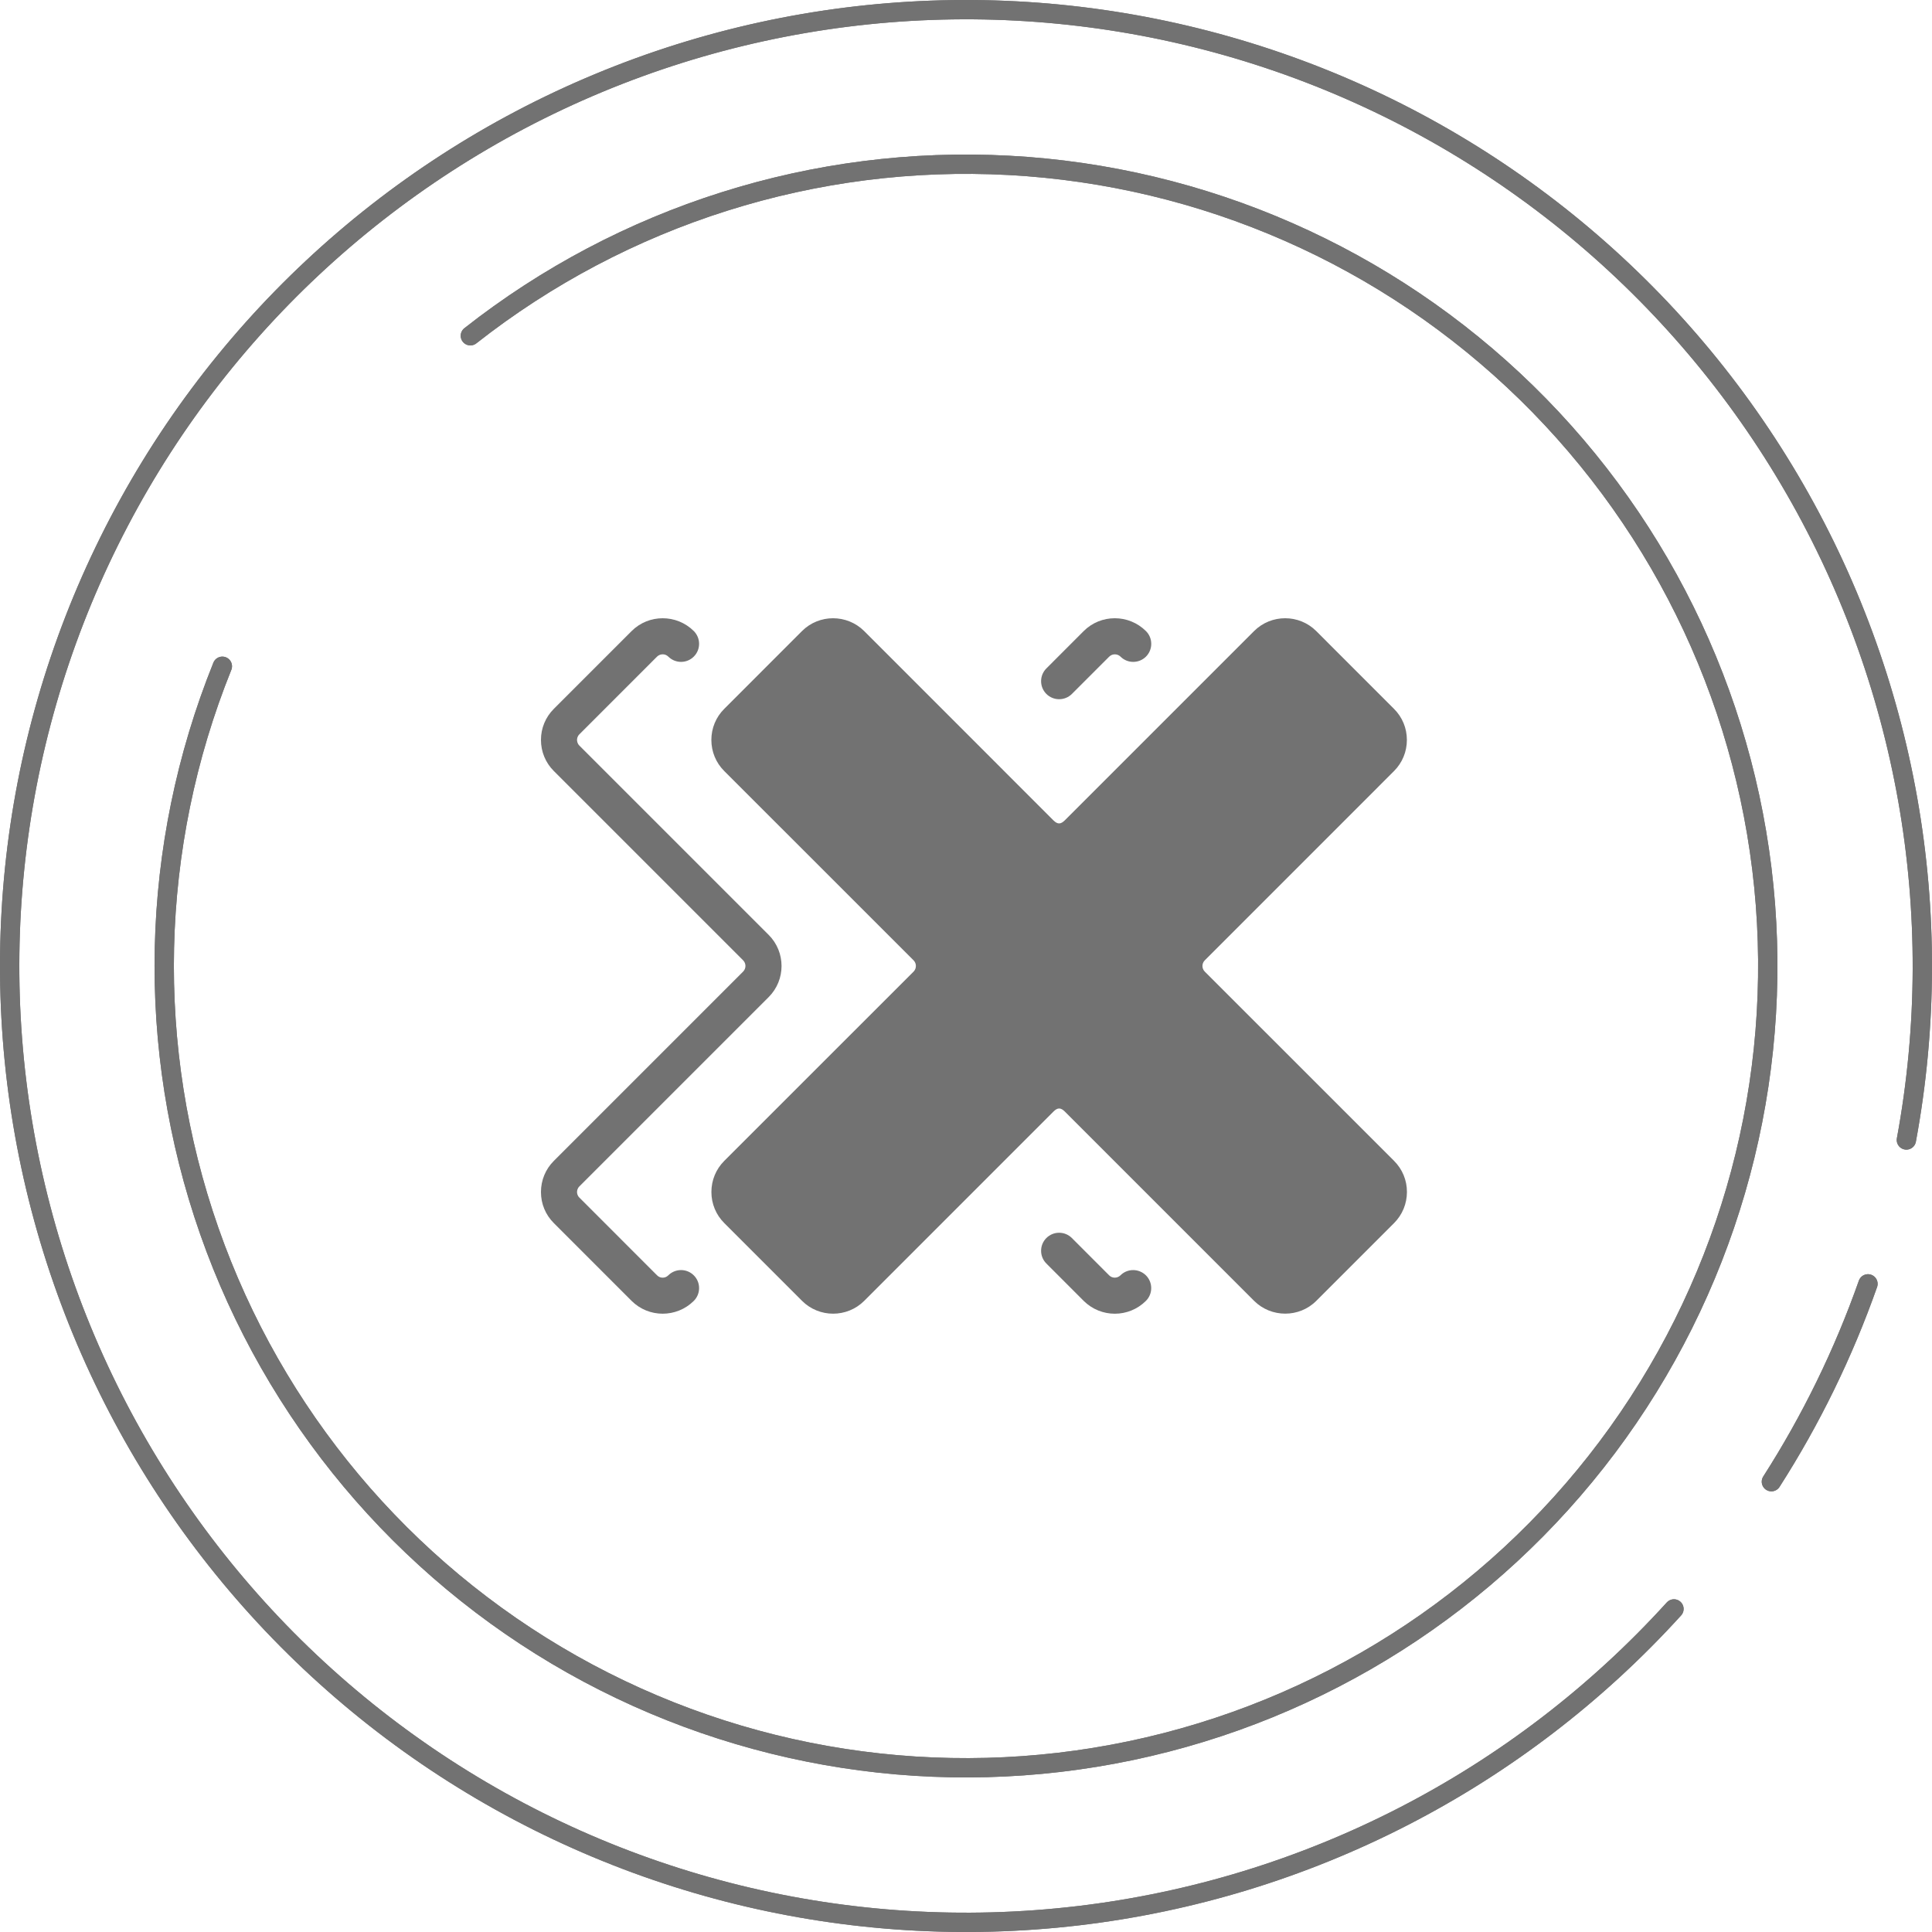 <svg width="100" height="100" viewBox="0 0 100 100" fill="none" xmlns="http://www.w3.org/2000/svg">
<path d="M86.644 83.278C78.615 92.12 67.659 97.76 55.798 99.159C43.937 100.558 31.969 97.621 22.103 90.89C12.237 84.159 5.137 74.088 2.113 62.534C-0.911 50.979 0.344 38.721 5.648 28.02C10.951 17.318 19.945 8.895 30.971 4.304C41.997 -0.288 54.311 -0.738 65.643 3.037C76.974 6.811 86.559 14.555 92.629 24.841C98.7 35.127 100.847 47.261 98.674 59.005" stroke="#727272" stroke-linecap="round"/>
<path d="M96.686 66.452C95.419 70.046 93.742 73.483 91.687 76.692" stroke="#727272" stroke-linecap="round"/>
<path d="M24.346 17.379C32.263 11.153 42.175 8.018 52.233 8.56C62.291 9.102 71.808 13.283 79.01 20.324C86.213 27.366 90.609 36.786 91.379 46.829C92.148 56.872 89.239 66.852 83.194 74.908C77.148 82.965 68.379 88.548 58.521 90.616C48.663 92.684 38.39 91.096 29.616 86.149C20.843 81.202 14.168 73.232 10.836 63.727C7.504 54.221 7.743 43.828 11.509 34.486" stroke="#727272" stroke-linecap="round"/>
<path d="M86.644 83.278C78.615 92.12 67.659 97.76 55.798 99.159C43.937 100.558 31.969 97.621 22.103 90.89C12.237 84.159 5.137 74.088 2.113 62.534C-0.911 50.979 0.344 38.721 5.648 28.02C10.951 17.318 19.945 8.895 30.971 4.304C41.997 -0.288 54.311 -0.738 65.643 3.037C76.974 6.811 86.559 14.555 92.629 24.841C98.7 35.127 100.847 47.261 98.674 59.005" stroke="#727272" stroke-linecap="round"/>
<path d="M96.686 66.452C95.419 70.046 93.742 73.483 91.687 76.692" stroke="#727272" stroke-linecap="round"/>
<path d="M24.346 17.379C32.263 11.153 42.175 8.018 52.233 8.56C62.291 9.102 71.808 13.283 79.01 20.324C86.213 27.366 90.609 36.786 91.379 46.829C92.148 56.872 89.239 66.852 83.194 74.908C77.148 82.965 68.379 88.548 58.521 90.616C48.663 92.684 38.39 91.096 29.616 86.149C20.843 81.202 14.168 73.232 10.836 63.727C7.504 54.221 7.743 43.828 11.509 34.486" stroke="#727272" stroke-linecap="round"/>
<path d="M72.153 39.911C72.584 39.48 72.82 38.908 72.82 38.298C72.82 37.687 72.582 37.117 72.153 36.69L68.129 32.665C67.241 31.778 65.798 31.778 64.909 32.665L55.108 42.466C54.901 42.669 54.739 42.673 54.529 42.466L44.729 32.663C43.84 31.78 42.397 31.778 41.51 32.665L37.487 36.69C37.057 37.117 36.82 37.691 36.82 38.299C36.82 38.906 37.056 39.48 37.487 39.909L47.288 49.708C47.446 49.868 47.446 50.128 47.288 50.289L37.487 60.087C37.057 60.517 36.822 61.09 36.822 61.697C36.822 62.306 37.059 62.879 37.489 63.307L41.513 67.331C42.4 68.218 43.844 68.218 44.733 67.331L54.531 57.531C54.742 57.322 54.903 57.325 55.112 57.531L64.913 67.333C65.357 67.774 65.94 67.994 66.522 67.994C67.107 67.994 67.69 67.774 68.132 67.331L72.155 63.309C72.584 62.879 72.821 62.308 72.823 61.699C72.825 61.09 72.588 60.517 72.157 60.087L62.358 50.289C62.199 50.128 62.199 49.868 62.358 49.708L72.153 39.911Z" fill="#727272"/>
<path d="M57.992 66.013C57.831 66.169 57.572 66.173 57.411 66.013L55.48 64.08C55.116 63.716 54.524 63.716 54.16 64.08C53.796 64.444 53.796 65.036 54.16 65.4L56.093 67.335C56.537 67.775 57.12 67.998 57.702 67.998C58.287 67.998 58.87 67.775 59.312 67.333C59.678 66.971 59.678 66.377 59.314 66.013C58.946 65.648 58.354 65.648 57.992 66.013Z" fill="#727272"/>
<path d="M34.592 66.01C34.435 66.171 34.172 66.175 34.011 66.012L29.987 61.986C29.882 61.883 29.867 61.762 29.867 61.7C29.867 61.637 29.882 61.514 29.987 61.409L39.786 51.61C40.675 50.721 40.675 49.278 39.786 48.389L29.987 38.59C29.882 38.484 29.867 38.362 29.867 38.297C29.867 38.236 29.882 38.114 29.987 38.01L34.01 33.985C34.17 33.83 34.432 33.826 34.592 33.987C34.958 34.349 35.548 34.351 35.913 33.983C36.277 33.619 36.275 33.027 35.911 32.663C35.022 31.78 33.578 31.778 32.691 32.665L28.669 36.687C28.237 37.119 28 37.688 28 38.297C28 38.906 28.235 39.479 28.667 39.909L38.465 49.707C38.624 49.868 38.624 50.127 38.465 50.288L28.667 60.087C28.235 60.518 28 61.09 28 61.7C28 62.311 28.237 62.88 28.667 63.308L32.691 67.333C33.134 67.775 33.716 67.997 34.301 67.997C34.883 67.997 35.466 67.775 35.911 67.334C36.275 66.97 36.277 66.378 35.913 66.014C35.548 65.648 34.958 65.648 34.592 66.01Z" fill="#727272"/>
<path d="M56.091 32.665L54.16 34.598C53.796 34.962 53.796 35.554 54.16 35.918C54.343 36.101 54.582 36.191 54.821 36.191C55.06 36.191 55.299 36.1 55.482 35.918L57.413 33.987C57.575 33.827 57.837 33.831 57.996 33.986C58.358 34.35 58.952 34.35 59.316 33.986C59.68 33.621 59.68 33.028 59.314 32.665C58.423 31.778 56.978 31.778 56.091 32.665Z" fill="#727272"/>
</svg>
